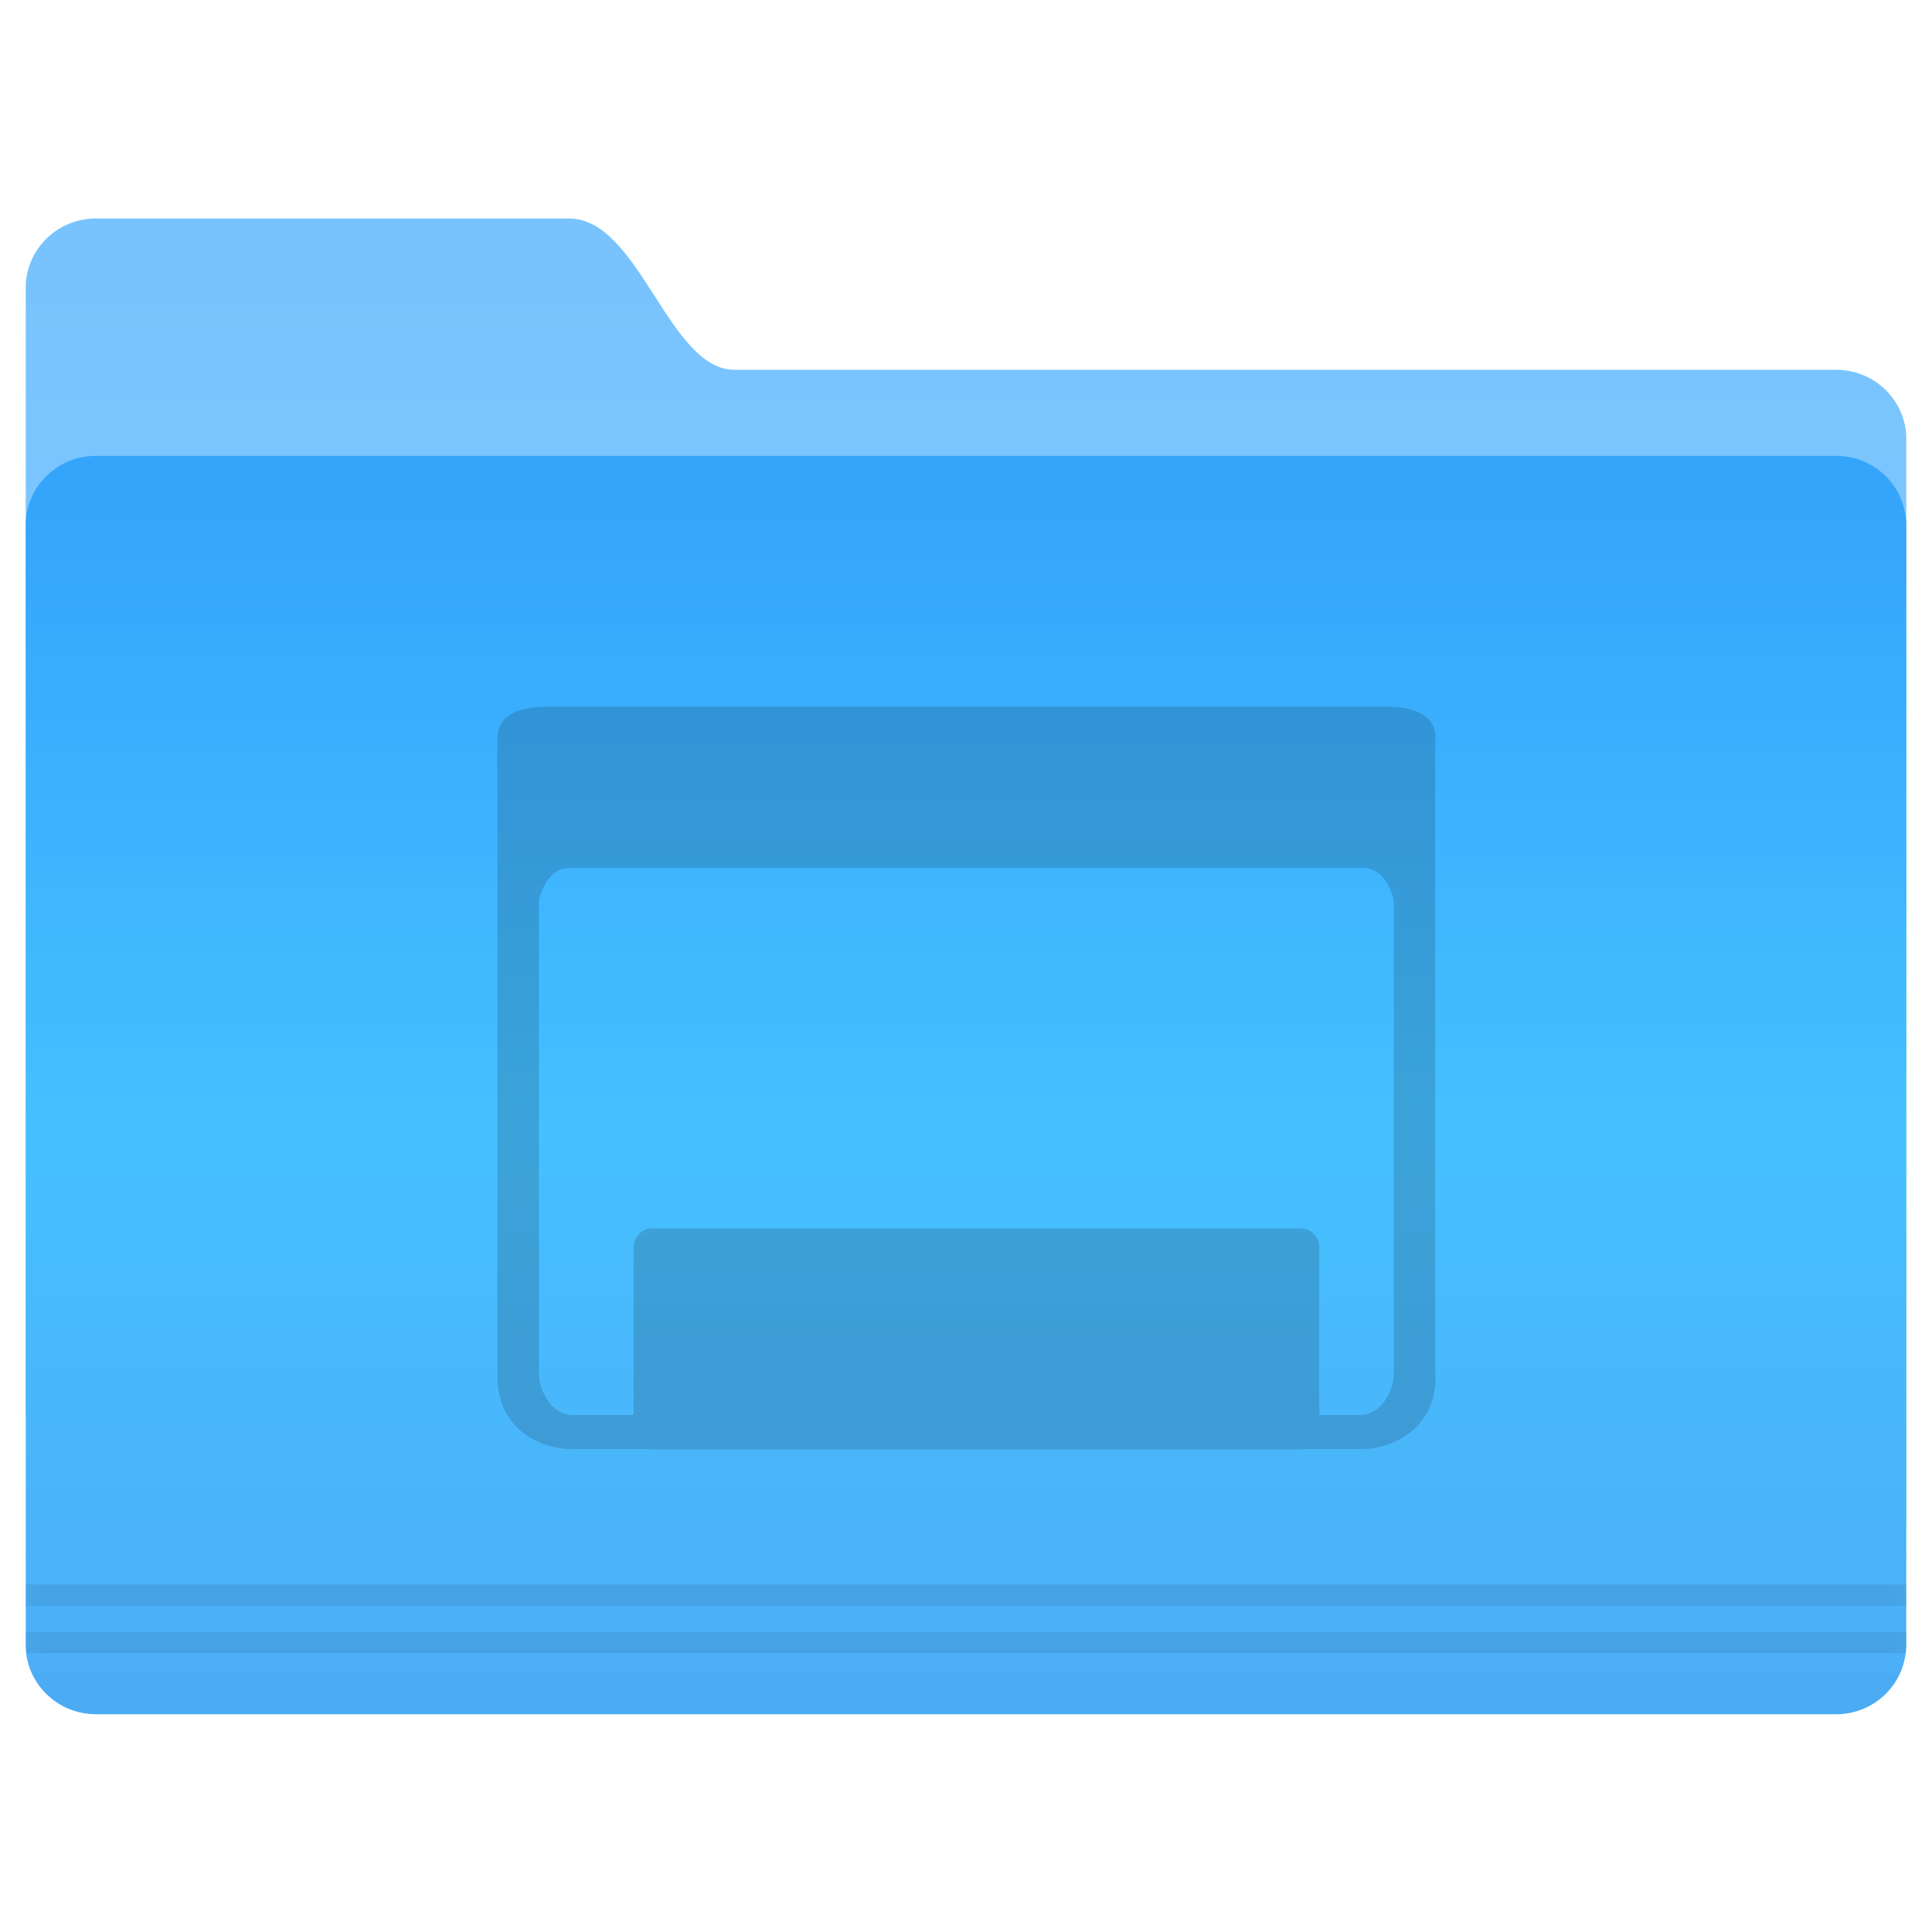
<svg xmlns="http://www.w3.org/2000/svg" xmlns:xlink="http://www.w3.org/1999/xlink" width="22px" height="22px" viewBox="0 0 22 22" version="1.1">
<defs>
<linearGradient id="linear0" gradientUnits="userSpaceOnUse" x1="-26.201" y1="1070.2" x2="-26.201" y2="1082.6" gradientTransform="matrix(0.244,0,0,0.244,11.991,-258.137)">
<stop offset="0" style="stop-color:rgb(47.059%,76.471%,99.216%);stop-opacity:1;"/>
<stop offset="1" style="stop-color:rgb(48.235%,77.647%,100%);stop-opacity:1;"/>
</linearGradient>
<linearGradient id="linear1" gradientUnits="userSpaceOnUse" x1="-9.912" y1="1081.4" x2="-9.912" y2="1139.8" gradientTransform="matrix(0.244,0,0,0.244,11.991,-258.137)">
<stop offset="0" style="stop-color:rgb(20.784%,64.706%,98.824%);stop-opacity:1;"/>
<stop offset="0.5" style="stop-color:rgb(27.059%,75.294%,100%);stop-opacity:1;"/>
<stop offset="1" style="stop-color:rgb(30.196%,67.451%,96.471%);stop-opacity:1;"/>
</linearGradient>
<filter id="alpha" filterUnits="objectBoundingBox" x="0%" y="0%" width="100%" height="100%">
  <feColorMatrix type="matrix" in="SourceGraphic" values="0 0 0 0 1 0 0 0 0 1 0 0 0 0 1 0 0 0 1 0"/>
</filter>
<mask id="mask0">
  <g filter="url(#alpha)">
<rect x="0" y="0" width="22" height="22" style="fill:rgb(0%,0%,0%);fill-opacity:0.08;stroke:none;"/>
  </g>
</mask>
<clipPath id="clip1">
  <rect x="0" y="0" width="22" height="22"/>
</clipPath>
<g id="surface5" clip-path="url(#clip1)">
<path style=" stroke:none;fill-rule:nonzero;fill:rgb(0%,0%,0%);fill-opacity:1;" d="M 0.293 18.043 L 0.293 18.289 L 21.707 18.289 L 21.707 18.043 Z M 0.293 18.582 L 0.293 18.711 C 0.293 18.75 0.297 18.785 0.301 18.824 L 21.703 18.824 C 21.707 18.785 21.711 18.75 21.711 18.711 L 21.711 18.582 Z M 0.293 18.582 "/>
</g>
<mask id="mask1">
  <g filter="url(#alpha)">
<rect x="0" y="0" width="22" height="22" style="fill:rgb(0%,0%,0%);fill-opacity:0.25;stroke:none;"/>
  </g>
</mask>
<linearGradient id="linear2" gradientUnits="userSpaceOnUse" x1="-9.617" y1="1138.4" x2="-9.617" y2="1140.2" gradientTransform="matrix(0.244,0,0,0.244,11.991,-258.137)">
<stop offset="0" style="stop-color:rgb(0%,0%,0%);stop-opacity:0.047;"/>
<stop offset="1" style="stop-color:rgb(0%,0%,0%);stop-opacity:1;"/>
</linearGradient>
<clipPath id="clip2">
  <rect x="0" y="0" width="22" height="22"/>
</clipPath>
<g id="surface8" clip-path="url(#clip2)">
<path style=" stroke:none;fill-rule:nonzero;fill:url(#linear2);" d="M 0.363 19.047 C 0.492 19.336 0.777 19.52 1.094 19.52 L 20.91 19.52 C 21.238 19.52 21.516 19.328 21.641 19.047 Z M 0.363 19.047 "/>
</g>
<mask id="mask2">
  <g filter="url(#alpha)">
<rect x="0" y="0" width="22" height="22" style="fill:rgb(0%,0%,0%);fill-opacity:0.15;stroke:none;"/>
  </g>
</mask>
<clipPath id="clip3">
  <rect x="0" y="0" width="22" height="22"/>
</clipPath>
<g id="surface11" clip-path="url(#clip3)">
<path style=" stroke:none;fill-rule:nonzero;fill:rgb(0%,0%,0%);fill-opacity:1;" d="M 6.234 8.047 C 5.844 8.047 5.664 8.18 5.664 8.41 L 5.664 15.652 C 5.664 15.66 5.664 15.664 5.664 15.672 C 5.664 16.309 6.203 16.5 6.492 16.5 L 7.391 16.5 C 7.402 16.504 7.414 16.504 7.426 16.504 L 14.812 16.504 C 14.824 16.504 14.836 16.504 14.852 16.5 L 15.516 16.5 C 15.805 16.5 16.348 16.309 16.348 15.672 C 16.348 15.664 16.344 15.656 16.344 15.648 L 16.344 8.418 L 16.348 8.41 C 16.348 8.18 16.168 8.047 15.781 8.047 Z M 6.488 9.883 L 15.52 9.883 C 15.707 9.883 15.816 10.043 15.871 10.242 L 15.871 15.652 C 15.863 15.867 15.711 16.113 15.492 16.113 L 15.023 16.113 L 15.023 14.203 C 15.023 14.086 14.93 13.988 14.812 13.988 L 7.426 13.988 C 7.309 13.988 7.215 14.086 7.215 14.203 L 7.215 16.113 L 6.516 16.113 C 6.297 16.113 6.145 15.863 6.137 15.652 L 6.137 10.246 C 6.191 10.043 6.301 9.883 6.488 9.883 Z M 6.488 9.883 "/>
</g>
</defs>
<g id="surface1">
<path style=" stroke:none;fill-rule:nonzero;fill:url(#linear0);" d="M 1.09 2.488 L 6.48 2.488 C 7.281 2.488 7.613 4.211 8.363 4.211 L 20.91 4.211 C 21.121 4.211 21.324 4.293 21.477 4.445 C 21.625 4.594 21.711 4.797 21.707 5.008 L 21.707 17.309 C 21.707 17.754 21.352 16.816 20.91 16.816 L 1.09 16.816 C 0.879 16.816 0.676 16.734 0.523 16.586 C 0.375 16.434 0.289 16.23 0.293 16.02 L 0.293 3.289 C 0.289 3.074 0.375 2.871 0.523 2.723 C 0.676 2.57 0.879 2.488 1.09 2.488 Z M 1.09 2.488 "/>
<path style=" stroke:none;fill-rule:nonzero;fill:url(#linear1);" d="M 1.09 5.191 L 20.91 5.191 C 21.121 5.191 21.324 5.273 21.477 5.426 C 21.625 5.574 21.707 5.777 21.707 5.992 L 21.707 18.723 C 21.707 18.934 21.625 19.137 21.477 19.285 C 21.324 19.438 21.121 19.52 20.91 19.52 L 1.09 19.52 C 0.879 19.52 0.676 19.438 0.523 19.285 C 0.375 19.137 0.289 18.934 0.293 18.723 L 0.293 5.992 C 0.289 5.777 0.375 5.574 0.523 5.426 C 0.676 5.273 0.879 5.191 1.09 5.191 Z M 1.09 5.191 "/>
<use xlink:href="#surface5" mask="url(#mask0)"/>
<use xlink:href="#surface8" mask="url(#mask1)"/>
<use xlink:href="#surface11" mask="url(#mask2)"/>
</g>
</svg>
